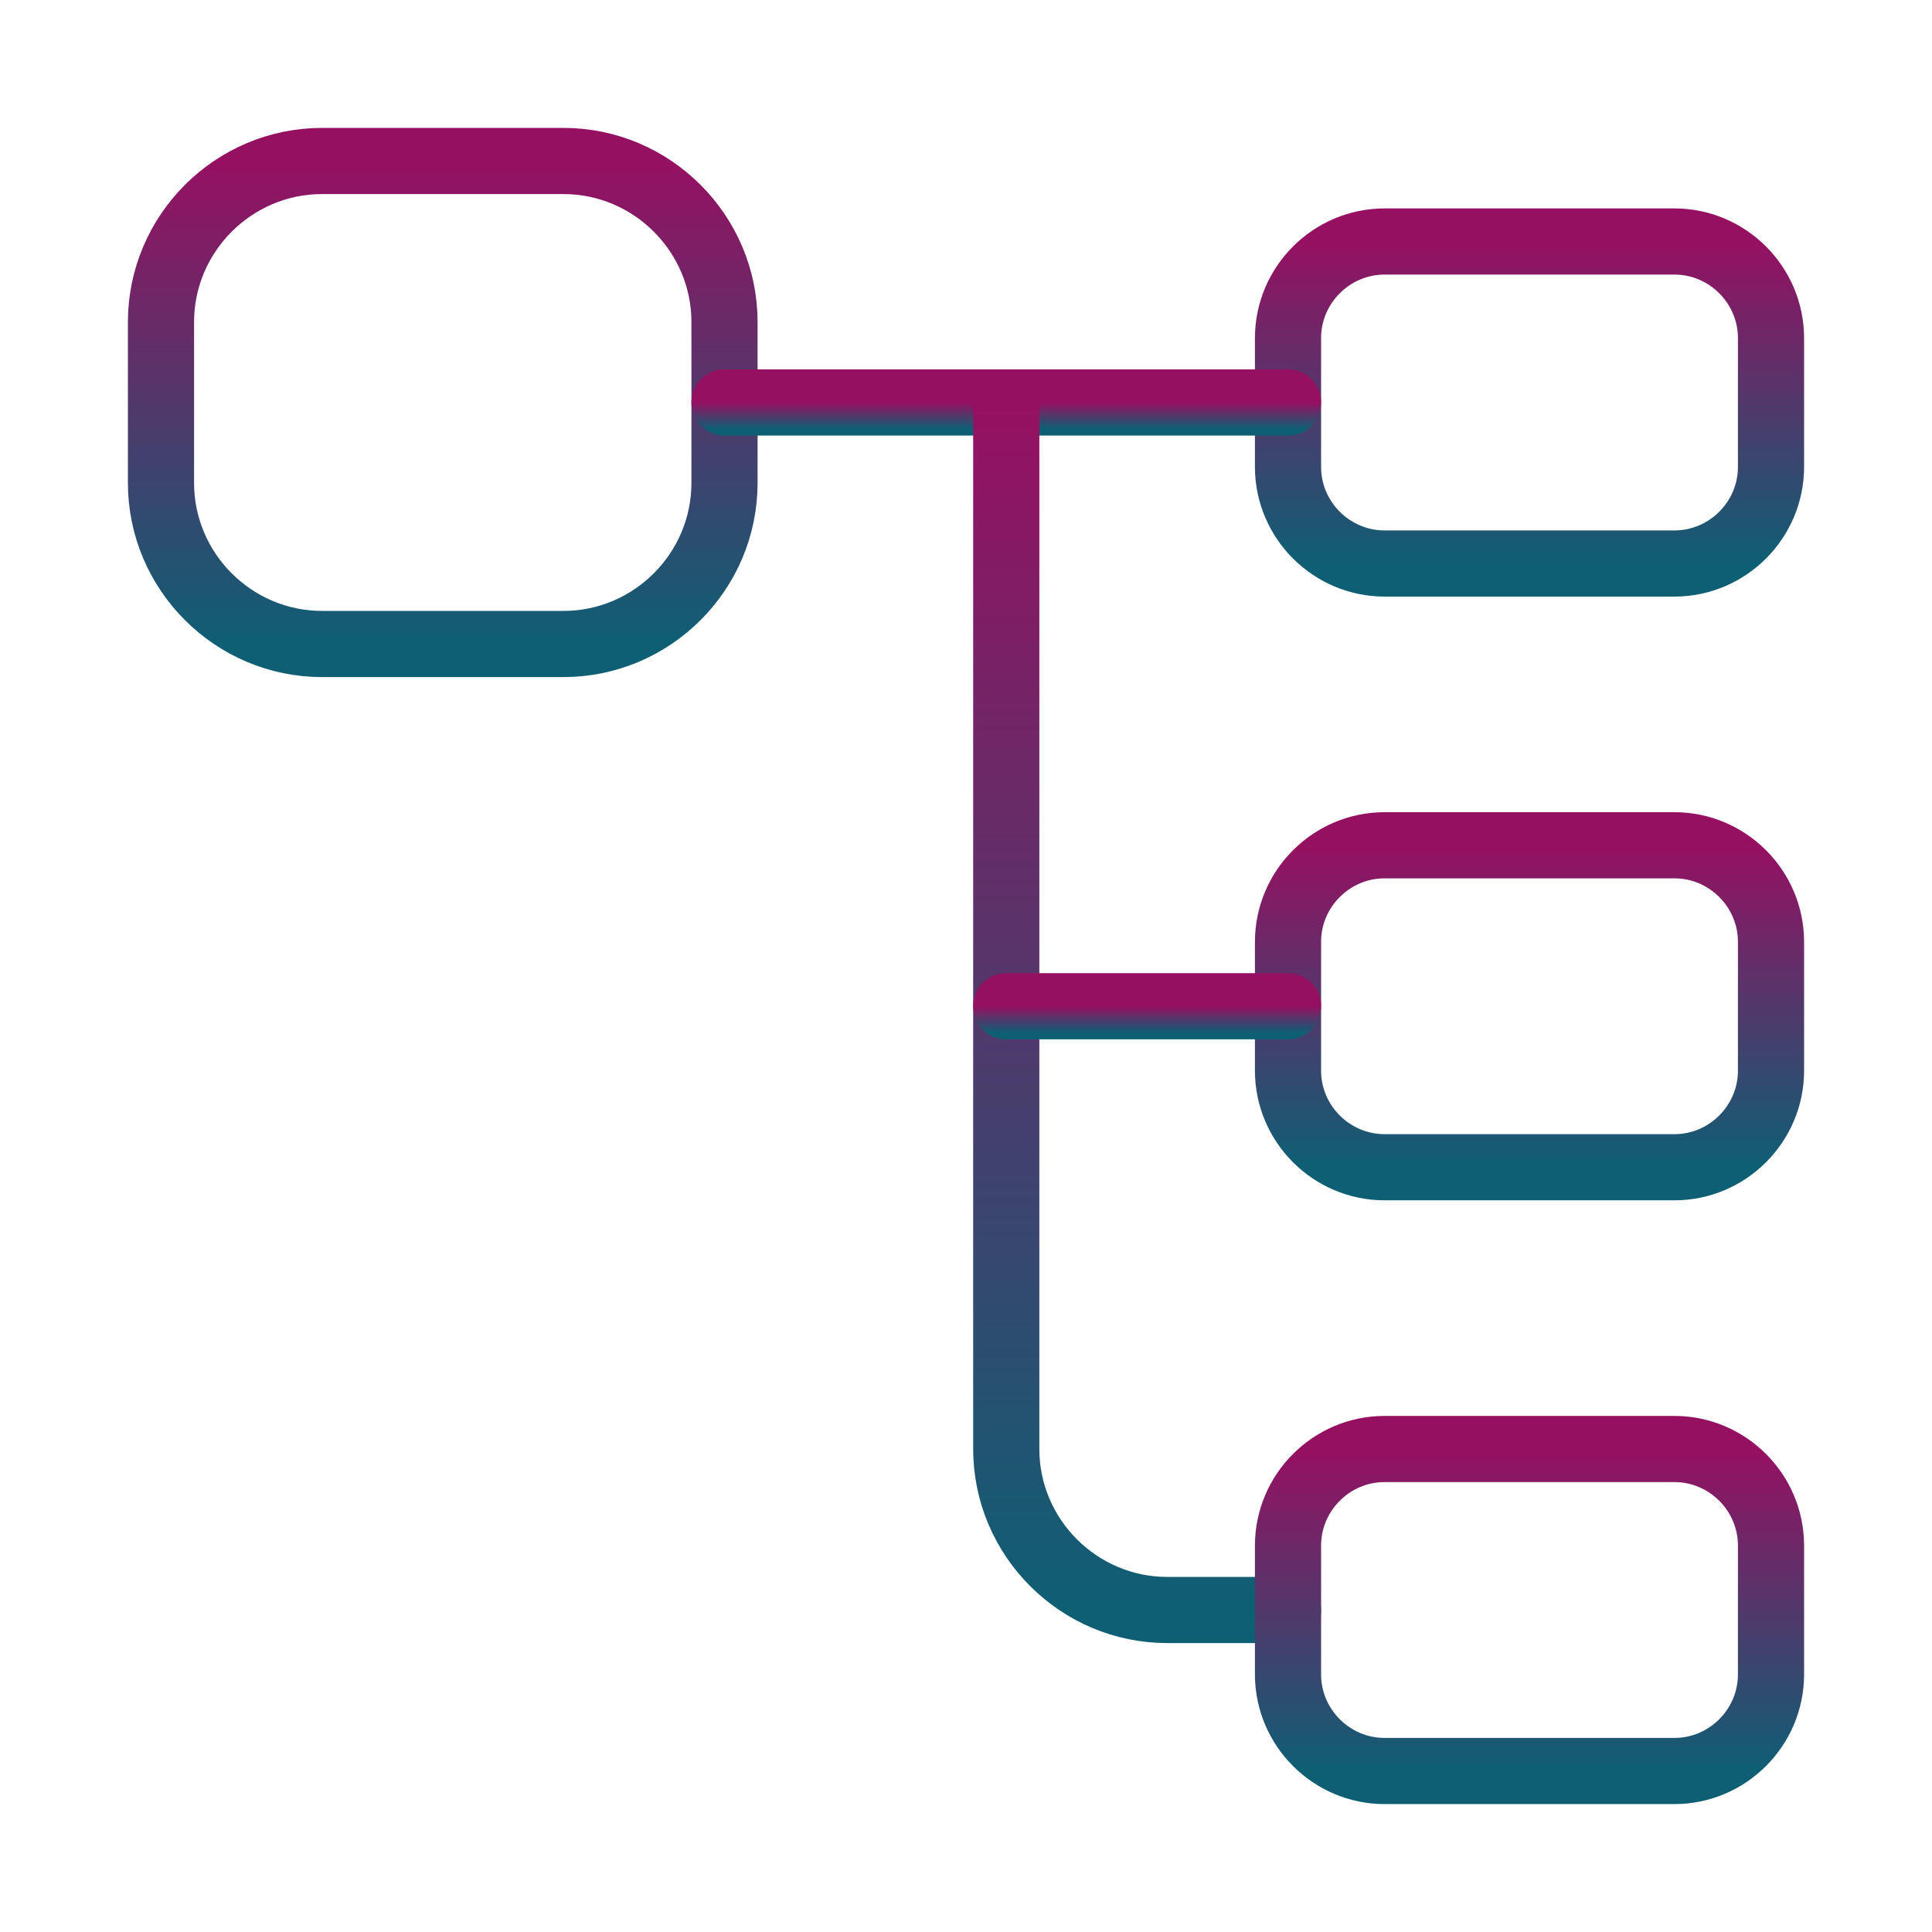 <svg width="73" height="73" viewBox="0 0 73 73" fill="none" xmlns="http://www.w3.org/2000/svg">
<rect width="73" height="73" fill="url(#paint0_linear_740_140)"/>
<path d="M21.292 24.333H12.167C8.821 24.333 6.083 21.596 6.083 18.25V12.167C6.083 8.821 8.821 6.083 12.167 6.083H21.292C24.637 6.083 27.375 8.821 27.375 12.167V18.25C27.375 21.596 24.637 24.333 21.292 24.333Z" stroke="url(#paint1_linear_740_140)" stroke-width="2.5" stroke-linecap="round" stroke-linejoin="round"/>
<path d="M63.267 21.292H52.317C50.309 21.292 48.667 19.649 48.667 17.642V12.775C48.667 10.768 50.309 9.125 52.317 9.125H63.267C65.274 9.125 66.917 10.768 66.917 12.775V17.642C66.917 19.649 65.274 21.292 63.267 21.292Z" stroke="url(#paint2_linear_740_140)" stroke-width="2.5" stroke-linecap="round" stroke-linejoin="round"/>
<path d="M63.267 44.104H52.317C50.309 44.104 48.667 42.462 48.667 40.454V35.587C48.667 33.58 50.309 31.938 52.317 31.938H63.267C65.274 31.938 66.917 33.58 66.917 35.587V40.454C66.917 42.462 65.274 44.104 63.267 44.104Z" stroke="url(#paint3_linear_740_140)" stroke-width="2.5" stroke-linecap="round" stroke-linejoin="round"/>
<path d="M27.375 15.208H48.667" stroke="url(#paint4_linear_740_140)" stroke-width="2.5" stroke-miterlimit="10" stroke-linecap="round" stroke-linejoin="round"/>
<path d="M38.021 15.208V54.75C38.021 58.096 40.758 60.833 44.104 60.833H48.667" fill="white"/>
<path d="M38.021 15.208V54.75C38.021 58.096 40.758 60.833 44.104 60.833H48.667" stroke="url(#paint5_linear_740_140)" stroke-width="2.5" stroke-miterlimit="10" stroke-linecap="round" stroke-linejoin="round"/>
<path d="M38.021 38.021H48.667" stroke="url(#paint6_linear_740_140)" stroke-width="2.5" stroke-miterlimit="10" stroke-linecap="round" stroke-linejoin="round"/>
<path d="M63.267 66.917H52.317C50.309 66.917 48.667 65.274 48.667 63.267V58.4C48.667 56.392 50.309 54.75 52.317 54.75H63.267C65.274 54.75 66.917 56.392 66.917 58.4V63.267C66.917 65.274 65.274 66.917 63.267 66.917Z" stroke="url(#paint7_linear_740_140)" stroke-width="2.5" stroke-linecap="round" stroke-linejoin="round"/>
<defs>
<linearGradient id="paint0_linear_740_140" x1="6.989" y1="11.649" x2="130.468" y2="107.17" gradientUnits="userSpaceOnUse">
<stop stop-color="white"/>
<stop offset="1" stop-color="white" stop-opacity="0"/>
</linearGradient>
<linearGradient id="paint1_linear_740_140" x1="16.729" y1="6.083" x2="16.729" y2="24.333" gradientUnits="userSpaceOnUse">
<stop stop-color="#961062"/>
<stop offset="1" stop-color="#0E5F74"/>
</linearGradient>
<linearGradient id="paint2_linear_740_140" x1="57.792" y1="9.125" x2="57.792" y2="21.292" gradientUnits="userSpaceOnUse">
<stop stop-color="#961062"/>
<stop offset="1" stop-color="#0E5F74"/>
</linearGradient>
<linearGradient id="paint3_linear_740_140" x1="57.792" y1="31.938" x2="57.792" y2="44.104" gradientUnits="userSpaceOnUse">
<stop stop-color="#961062"/>
<stop offset="1" stop-color="#0E5F74"/>
</linearGradient>
<linearGradient id="paint4_linear_740_140" x1="38.021" y1="15.208" x2="38.021" y2="16.208" gradientUnits="userSpaceOnUse">
<stop stop-color="#961062"/>
<stop offset="1" stop-color="#0E5F74"/>
</linearGradient>
<linearGradient id="paint5_linear_740_140" x1="43.344" y1="15.208" x2="43.344" y2="60.833" gradientUnits="userSpaceOnUse">
<stop stop-color="#961062"/>
<stop offset="1" stop-color="#0E5F74"/>
</linearGradient>
<linearGradient id="paint6_linear_740_140" x1="43.344" y1="38.021" x2="43.344" y2="39.021" gradientUnits="userSpaceOnUse">
<stop stop-color="#961062"/>
<stop offset="1" stop-color="#0E5F74"/>
</linearGradient>
<linearGradient id="paint7_linear_740_140" x1="57.792" y1="54.75" x2="57.792" y2="66.917" gradientUnits="userSpaceOnUse">
<stop stop-color="#961062"/>
<stop offset="1" stop-color="#0E5F74"/>
</linearGradient>
</defs>
</svg>
